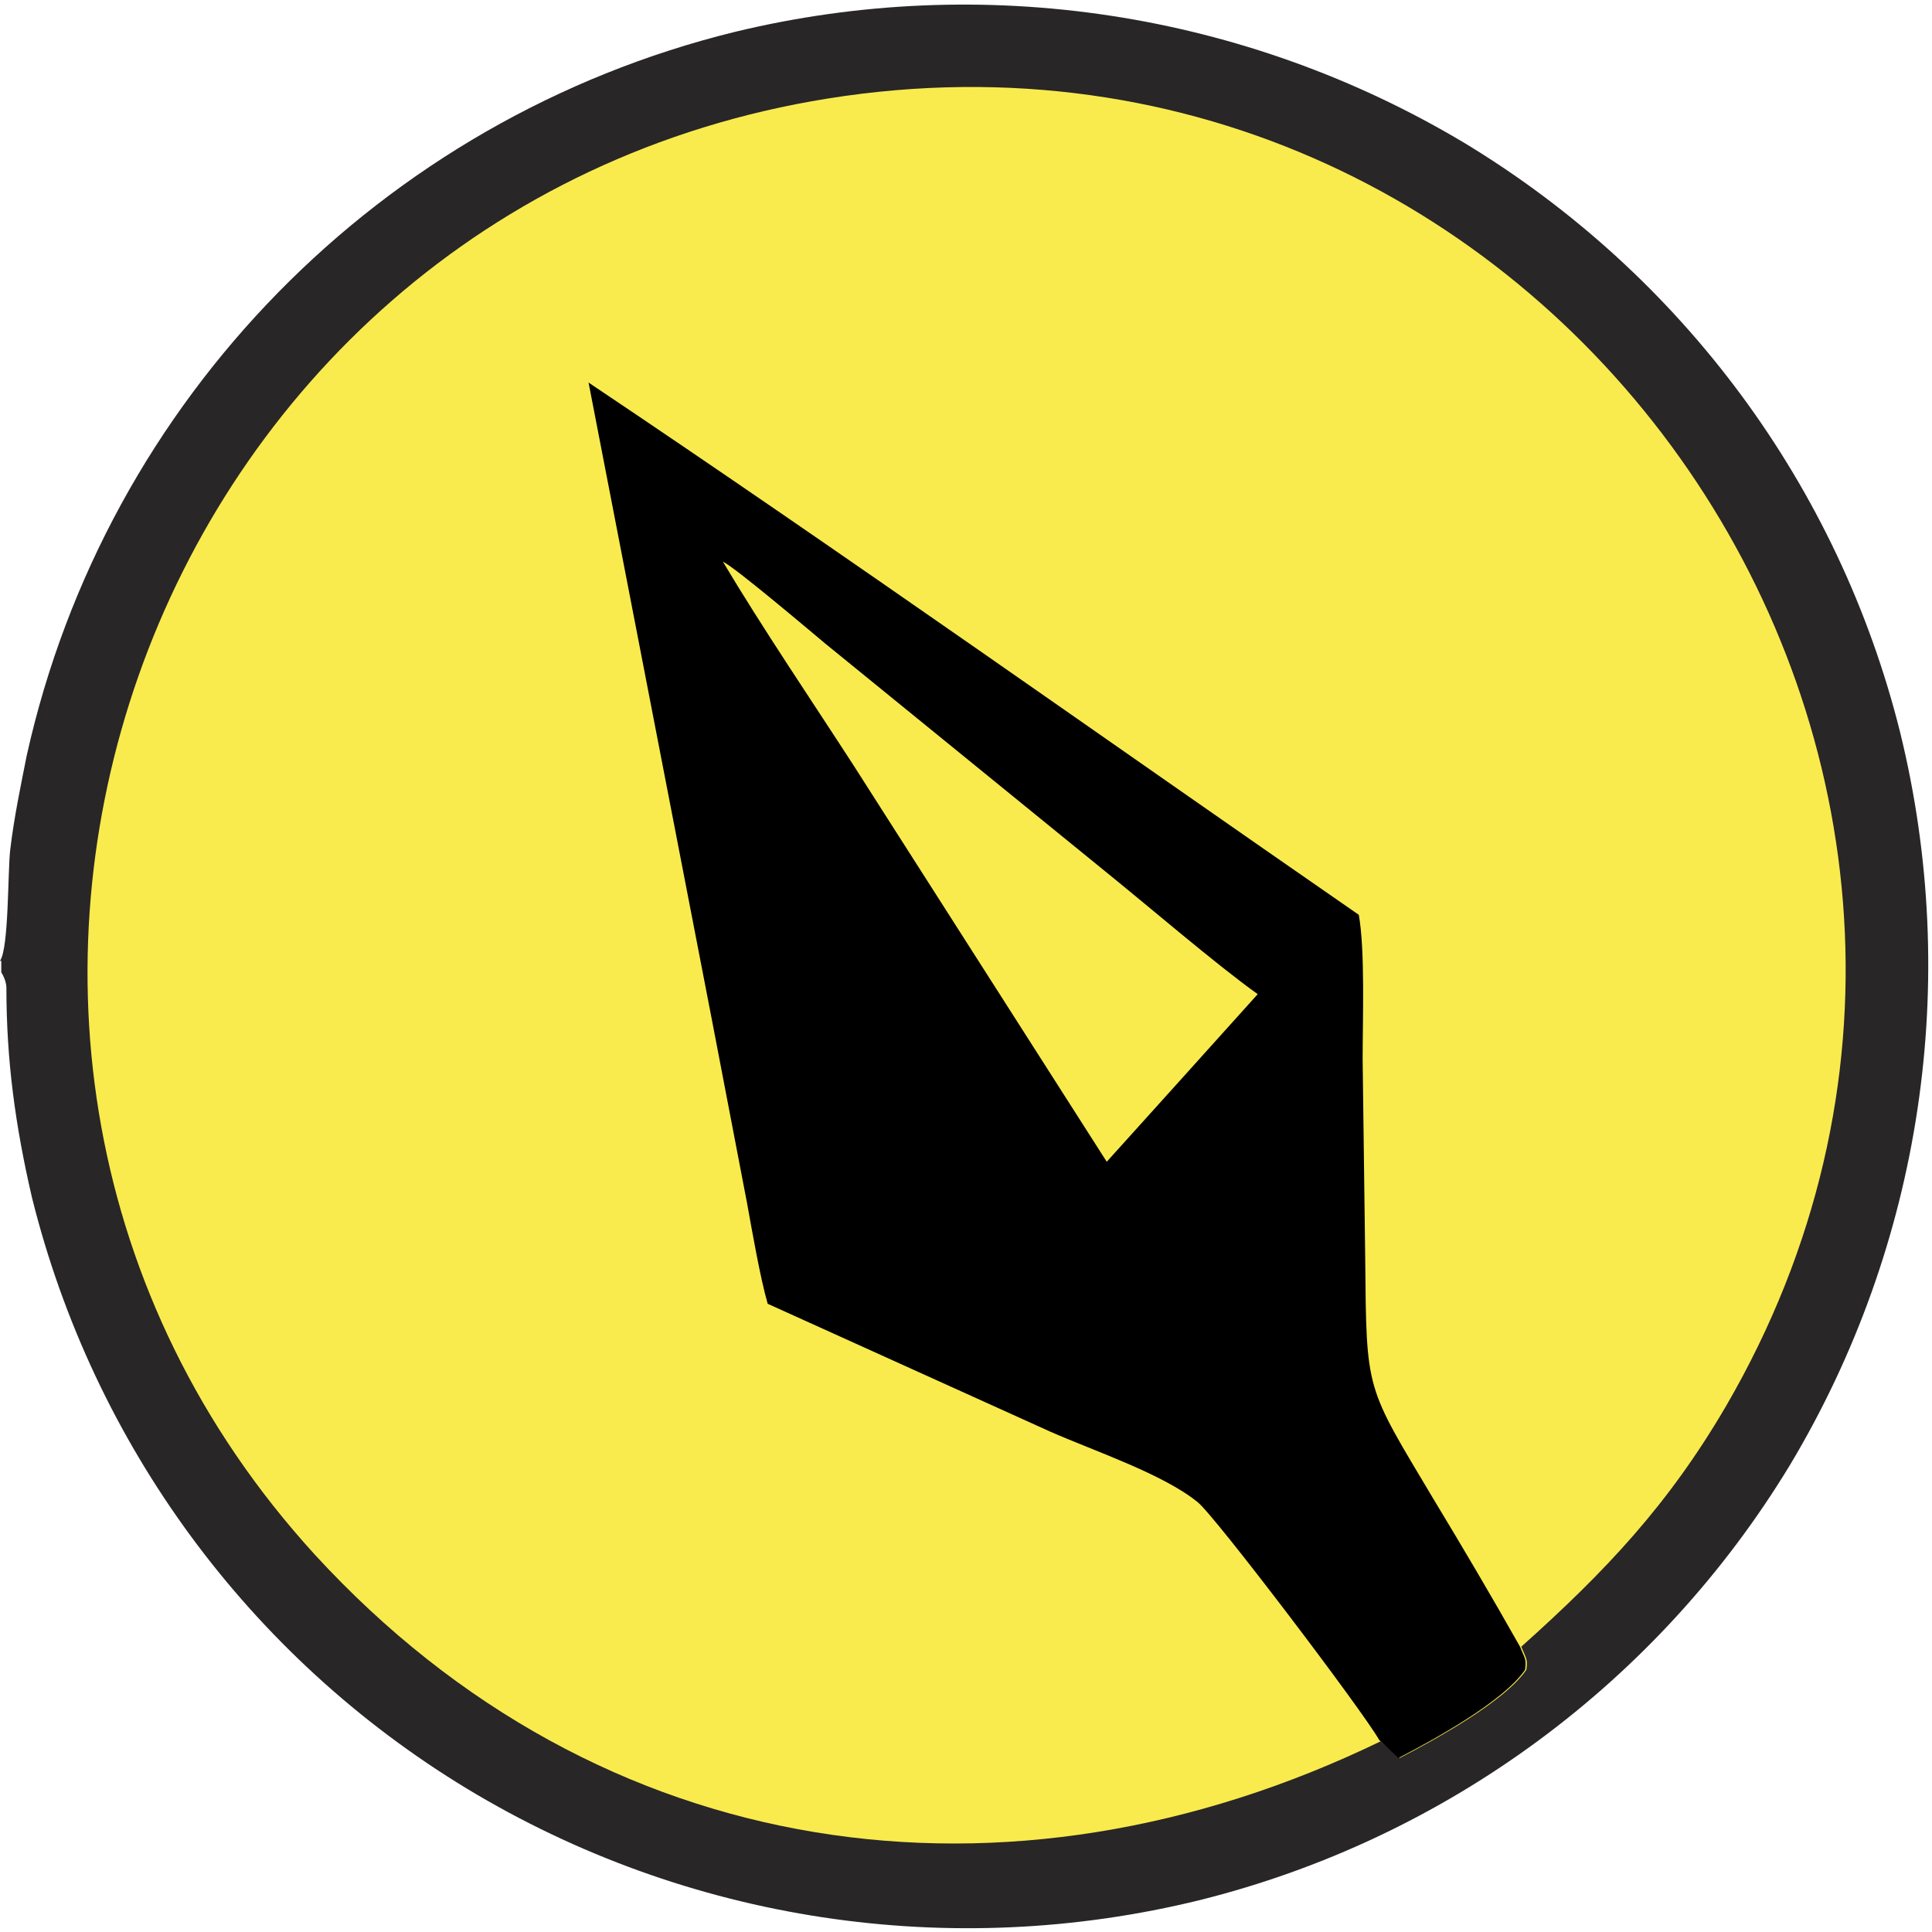 <?xml version="1.0" encoding="utf-8"?>
<!-- Generator: Adobe Illustrator 25.2.0, SVG Export Plug-In . SVG Version: 6.00 Build 0)  -->
<svg version="1.1" id="Layer_1" xmlns="http://www.w3.org/2000/svg" xmlns:xlink="http://www.w3.org/1999/xlink" x="0px" y="0px"
	 viewBox="0 0 151 151" style="enable-background:new 0 0 151 151;" xml:space="preserve">
<style type="text/css">
	.st0{fill:#282627;}
	.st1{fill:#F9EB4D;}
</style>
<path class="st0" d="M0,75.1c0.7-1,0.6-7,0.8-8.7c0.3-2.5,0.8-4.9,1.3-7.4C8.3,31.2,29.8,9.3,57.4,2.5c19.4-4.7,39.9-1.6,57.1,8.7
	c17,10.3,29.2,26.8,34,46c4.8,19.5,1.7,40.1-8.6,57.3c-10.3,17-26.9,29.2-46.1,34c-19.5,4.8-40.1,1.7-57.3-8.7
	c-17-10.3-29.2-26.9-34-46.2c-1.3-5.6-2-10.7-2-16.4c0-0.4-0.2-0.9-0.4-1.2V75.1z"/>
<path class="st1" d="M107.9,136.1c-29.1,14.1-61,9.7-83.3-14.6C-11.9,81.5,11,16.3,64.7,7.7c56.9-9.1,99.1,52.5,70.2,102.2
	c-4.5,7.7-9.4,12.9-16,18.8c0.4,1,0.5,0.9,0.4,1.8c-1.7,2.5-7.2,5.5-9.9,6.9L107.9,136.1z"/>
<path d="M46,29.9c20,13.4,40.4,27.9,60.2,41.6c0.5,2.8,0.3,8.2,0.3,11.3l0.2,15.5c0.1,10.6,0,9.9,5.3,18.8c2.3,3.8,4.6,7.7,6.8,11.6
	c0.4,1,0.5,0.9,0.4,1.8c-1.7,2.5-7.2,5.5-9.9,6.9l-1.5-1.4c-1.3-2.3-12.9-17.6-14.2-18.6c-2.7-2.2-8.1-4-11.5-5.5l-22.1-10
	c-0.6-2.1-1.2-5.6-1.6-7.8l-2.8-14.6L46,29.9z"/>
<path class="st1" d="M56.5,43.9c0.9,0.4,6.8,5.4,8,6.4l22,17.9c3.1,2.5,8.7,7.3,11.8,9.5l-6.3,7l-5.5,6.1L66.7,59.8
	C63.4,54.7,59.6,49.1,56.5,43.9z"/>
</svg>
